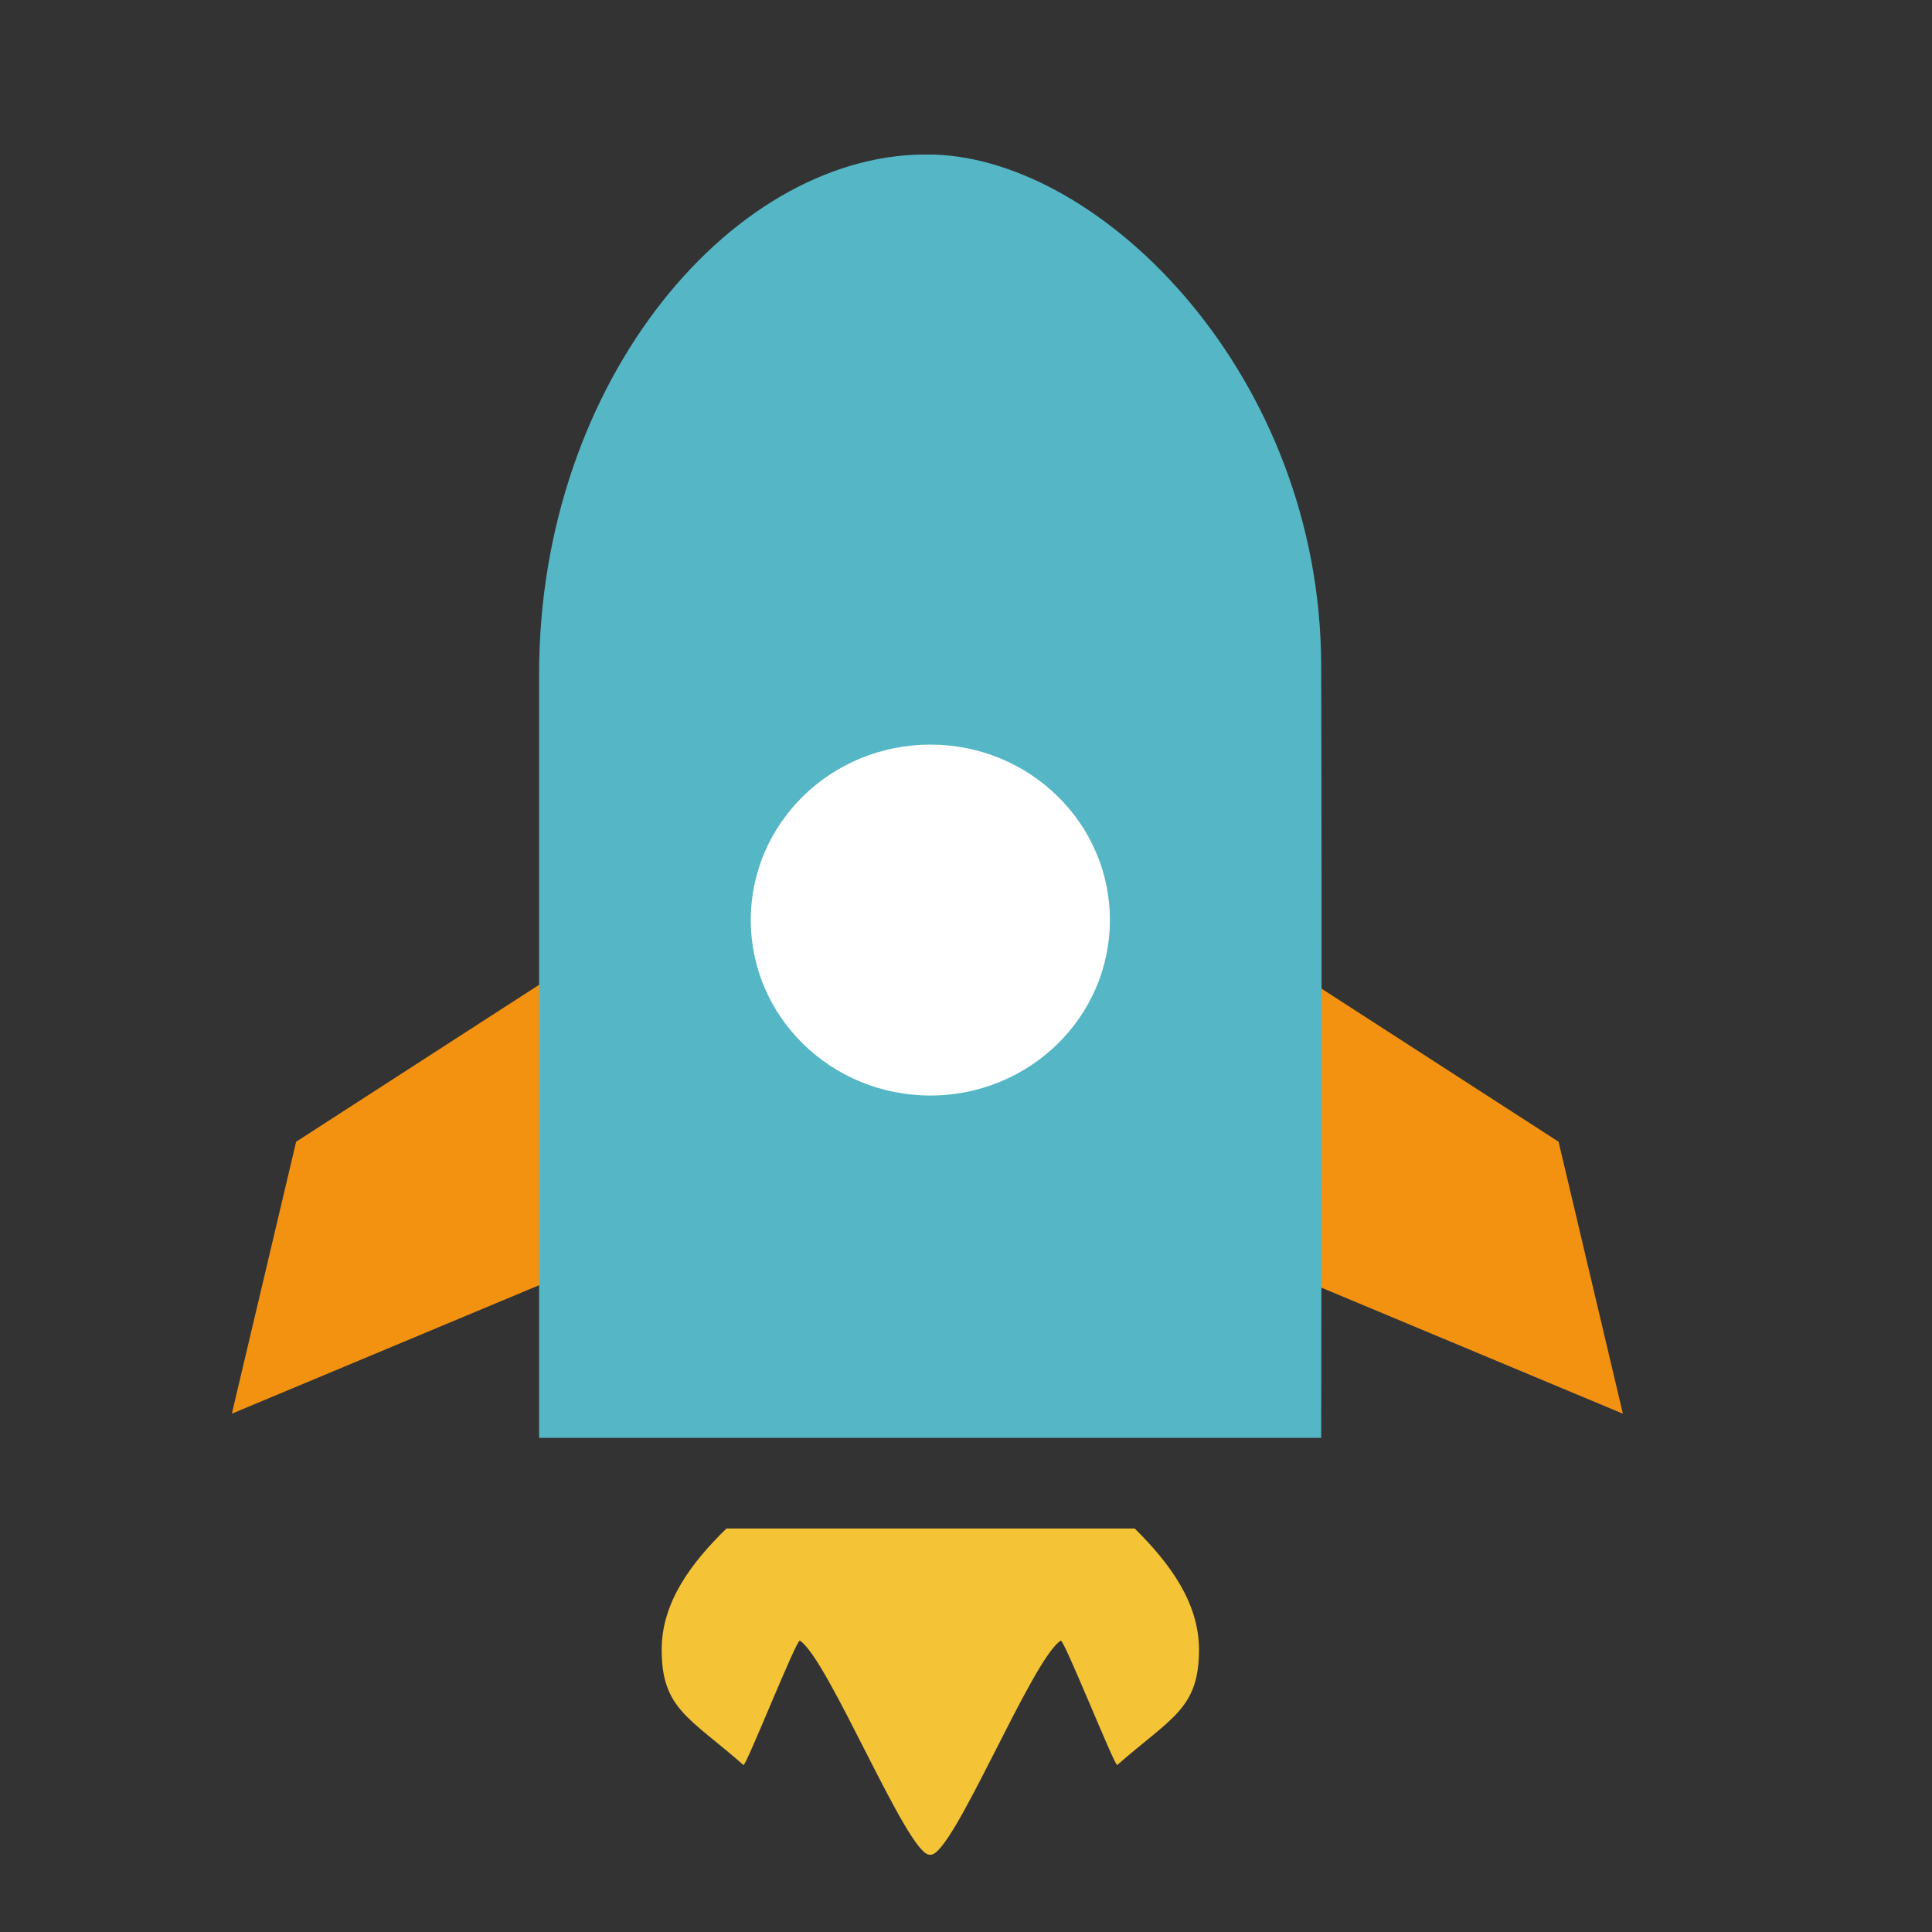 <svg width="25" height="25" viewBox="0 0 25 25" fill="none" xmlns="http://www.w3.org/2000/svg">
<rect x="0" y="0" width="25" height="25" fill="#333333" stroke="none"/>
<g clip-path="url(#clip0_828_6112)">
<path d="M3 18.293L6.987 16.626V12.736L3.832 14.774L3 18.293Z" fill="#F39211"/>
<path d="M21 18.293L17.012 16.626V12.736L20.168 14.774L21 18.293Z" fill="#F39211"/>
<path d="M15.485 11.993C15.485 10.227 14.024 8.793 12.217 8.793C10.41 8.793 8.943 10.222 8.943 11.993C8.943 13.764 10.404 15.186 12.217 15.186C14.029 15.186 15.485 13.758 15.485 11.993Z" fill="white"/>
<path d="M17.096 8.602C17.084 4.874 14.279 2.064 12.08 2C9.525 1.925 6.976 4.909 6.976 8.718V18.606H17.096C17.096 18.606 17.108 12.329 17.096 8.602ZM12.039 14.176C10.755 14.176 9.715 13.16 9.715 11.905C9.715 10.651 10.755 9.635 12.039 9.635C13.322 9.635 14.362 10.651 14.362 11.905C14.362 13.16 13.322 14.176 12.039 14.176Z" fill="#55B6C6"/>
<path d="M14.677 19.779H9.4C8.948 20.22 8.562 20.731 8.562 21.346C8.562 22.113 8.919 22.223 9.62 22.839C9.65 22.868 10.309 21.201 10.351 21.23C10.719 21.468 11.742 24 12.027 24H12.045C12.336 24 13.352 21.468 13.726 21.23C13.768 21.207 14.428 22.868 14.457 22.839C15.159 22.223 15.515 22.113 15.515 21.346C15.515 20.737 15.135 20.226 14.683 19.779H14.677Z" fill="#F4C336"/>
</g>
<defs>
<clipPath id="clip0_828_6112">
<rect width="18" height="22" fill="white" transform="translate(3 2)"/>
</clipPath>
</defs>
</svg>
